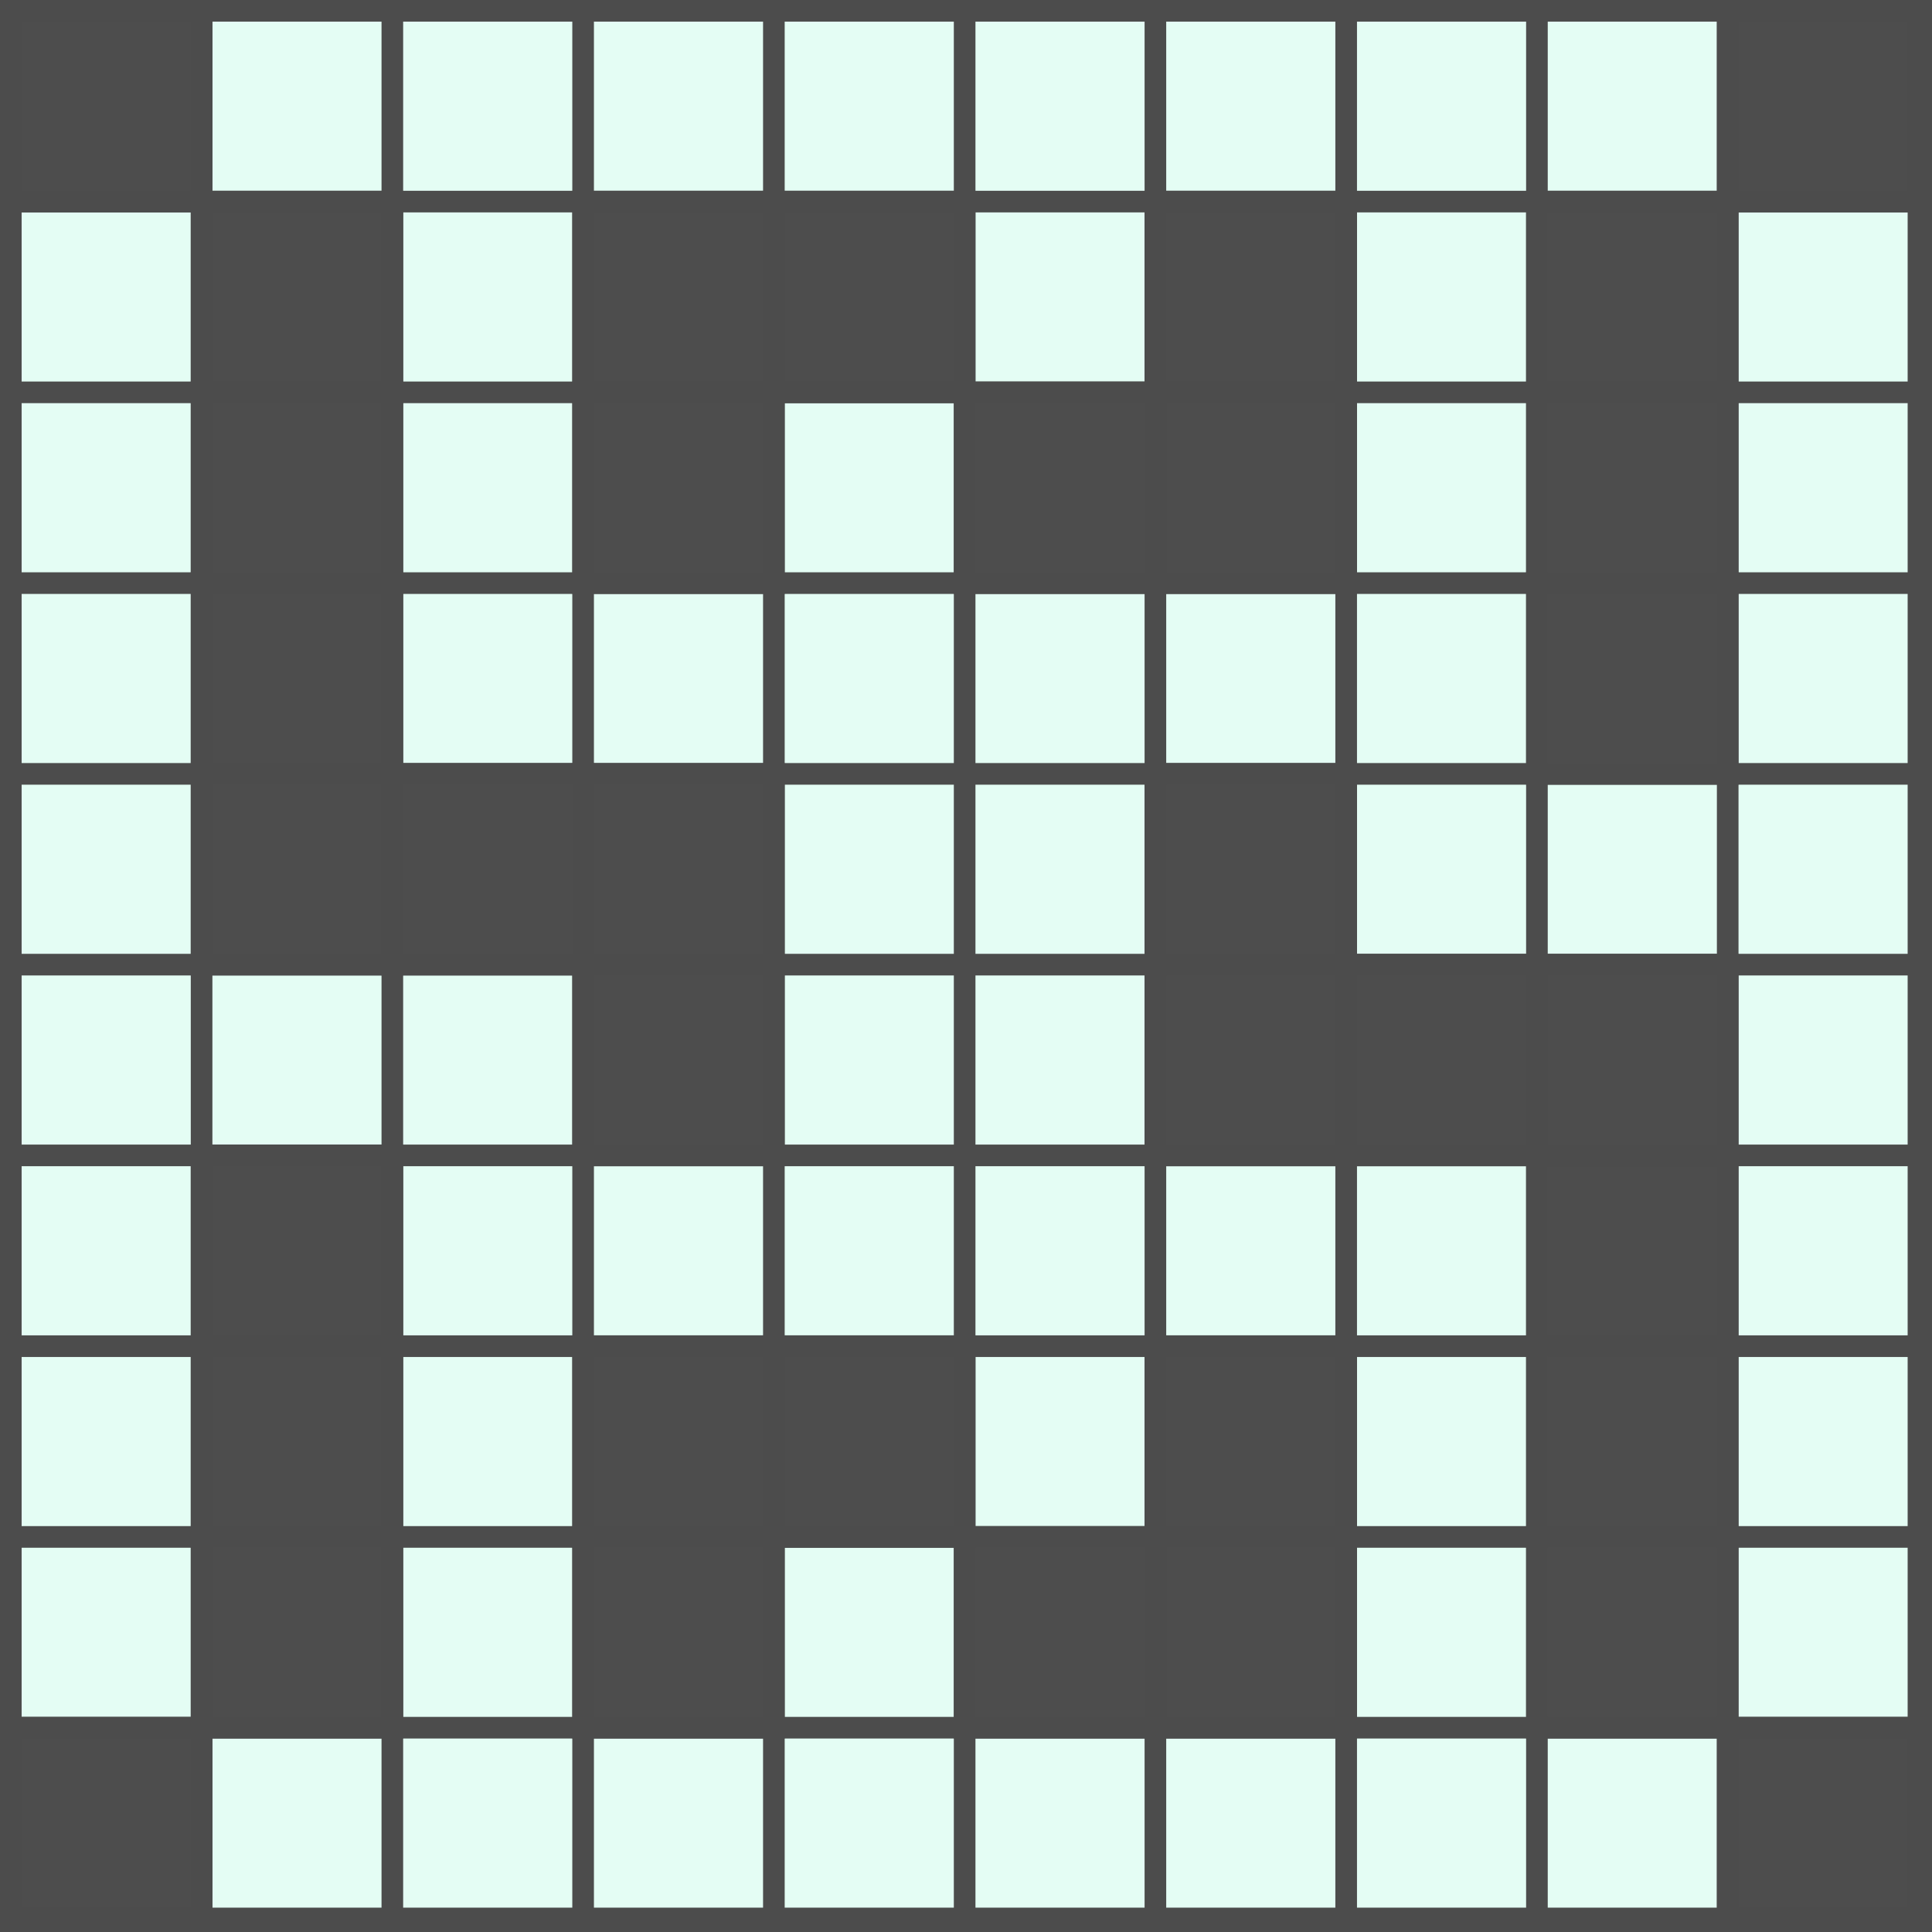 <?xml version="1.0" encoding="UTF-8" standalone="no"?>
<!-- Created with Inkscape (http://www.inkscape.org/) -->

<svg
   width="401.134"
   height="401.134"
   viewBox="0 0 106.133 106.133"
   version="1.1"
   id="svg5394"
   inkscape:version="1.2.2 (b0a84865, 2022-12-01)"
   sodipodi:docname="logoBackground.svg"
   inkscape:export-filename="logoBackground.svg"
   inkscape:export-xdpi="108"
   inkscape:export-ydpi="108"
   xmlns:inkscape="http://www.inkscape.org/namespaces/inkscape"
   xmlns:sodipodi="http://sodipodi.sourceforge.net/DTD/sodipodi-0.dtd"
   xmlns="http://www.w3.org/2000/svg"
   xmlns:svg="http://www.w3.org/2000/svg">
  <rect x="0" y="0" width="106.133" height="106.133" fill="#808080" stroke="none"/>
  <sodipodi:namedview
     id="namedview5396"
     pagecolor="#ffffff"
     bordercolor="#000000"
     borderopacity="0.25"
     inkscape:showpageshadow="2"
     inkscape:pageopacity="0.0"
     inkscape:pagecheckerboard="0"
     inkscape:deskcolor="#d1d1d1"
     inkscape:document-units="mm"
     showgrid="false"
     inkscape:zoom="1.2338134"
     inkscape:cx="142.64718"
     inkscape:cy="205.46057"
     inkscape:window-width="1309"
     inkscape:window-height="727"
     inkscape:window-x="67"
     inkscape:window-y="35"
     inkscape:window-maximized="0"
     inkscape:current-layer="layer1">
    <inkscape:grid
       type="xygrid"
       id="grid5398"
       originx="0"
       originy="0" />
  </sodipodi:namedview>
  <defs
     id="defs5391" />
  <g
     inkscape:label="Layer 1"
     inkscape:groupmode="layer"
     id="layer1"
     transform="translate(0.15,0.15)">
    <g
       id="g1650">
      <rect
         style="fill:#e4fdf4;fill-opacity:1;stroke:#4c4c4c;stroke-width:0.3;stroke-linecap:square;stroke-miterlimit:10"
         id="rect842"
         width="105.833"
         height="105.833"
         x="1.110223e-16"
         y="0" />
      <path
         style="fill:#4d4d4d;fill-opacity:1;stroke:#4c4c4c;stroke-width:1.188;stroke-linecap:square;stroke-linejoin:miter;stroke-miterlimit:10;stroke-dasharray:none;stroke-opacity:1"
         d="M 0.444,31.883 H 105.239"
         id="path9750-3" />
      <path
         style="fill:#4d4d4d;fill-opacity:1;stroke:#4c4c4c;stroke-width:1.188;stroke-linecap:square;stroke-linejoin:miter;stroke-miterlimit:10;stroke-dasharray:none;stroke-opacity:1"
         d="M 0.444,42.362 H 105.239"
         id="path9750-75" />
      <path
         style="fill:#4d4d4d;fill-opacity:1;stroke:#4c4c4c;stroke-width:1.188;stroke-linecap:square;stroke-linejoin:miter;stroke-miterlimit:10;stroke-dasharray:none;stroke-opacity:1"
         d="M 0.444,52.842 H 105.239"
         id="path9750-2" />
      <path
         style="fill:#4d4d4d;fill-opacity:1;stroke:#4c4c4c;stroke-width:1.188;stroke-linecap:square;stroke-linejoin:miter;stroke-miterlimit:10;stroke-dasharray:none;stroke-opacity:1"
         d="M 0.444,63.321 H 105.239"
         id="path9750-65" />
      <path
         style="fill:#4d4d4d;fill-opacity:1;stroke:#4c4c4c;stroke-width:1.188;stroke-linecap:square;stroke-linejoin:miter;stroke-miterlimit:10;stroke-dasharray:none;stroke-opacity:1"
         d="M 0.444,73.801 H 105.239"
         id="path9750-71" />
      <rect
         style="fill:#4d4d4d;fill-opacity:1;stroke:#4c4c4c;stroke-width:1.188;stroke-linecap:square;stroke-linejoin:miter;stroke-miterlimit:10;stroke-dasharray:none;stroke-opacity:1"
         id="rect9062"
         width="10.48"
         height="10.48"
         x="0.444"
         y="0.444" />
      <rect
         style="fill:#4d4d4d;fill-opacity:1;stroke:#4c4c4c;stroke-width:1.188;stroke-linecap:square;stroke-linejoin:miter;stroke-miterlimit:10;stroke-dasharray:none;stroke-opacity:1"
         id="rect9062-09"
         width="10.48"
         height="10.48"
         x="94.76"
         y="0.444" />
      <rect
         style="fill:#4d4d4d;fill-opacity:1;stroke:#4c4c4c;stroke-width:1.188;stroke-linecap:square;stroke-linejoin:miter;stroke-miterlimit:10;stroke-dasharray:none;stroke-opacity:1"
         id="rect9062-0"
         width="10.48"
         height="10.48"
         x="10.924"
         y="21.403" />
      <rect
         style="fill:#4d4d4d;fill-opacity:1;stroke:#4c4c4c;stroke-width:1.188;stroke-linecap:square;stroke-linejoin:miter;stroke-miterlimit:10;stroke-dasharray:none;stroke-opacity:1"
         id="rect9062-0-3"
         width="10.48"
         height="10.48"
         x="10.924"
         y="31.883" />
      <rect
         style="fill:#4d4d4d;fill-opacity:1;stroke:#4c4c4c;stroke-width:1.188;stroke-linecap:square;stroke-linejoin:miter;stroke-miterlimit:10;stroke-dasharray:none;stroke-opacity:1"
         id="rect9062-0-9"
         width="10.48"
         height="10.48"
         x="10.924"
         y="63.321" />
      <rect
         style="fill:#4d4d4d;fill-opacity:1;stroke:#4c4c4c;stroke-width:1.188;stroke-linecap:square;stroke-linejoin:miter;stroke-miterlimit:10;stroke-dasharray:none;stroke-opacity:1"
         id="rect9062-0-6"
         width="10.48"
         height="10.48"
         x="10.924"
         y="42.362" />
      <rect
         style="fill:#4d4d4d;fill-opacity:1;stroke:#4c4c4c;stroke-width:1.188;stroke-linecap:square;stroke-linejoin:miter;stroke-miterlimit:10;stroke-dasharray:none;stroke-opacity:1"
         id="rect9062-0-64"
         width="10.48"
         height="10.48"
         x="84.28"
         y="63.321" />
      <rect
         style="fill:#4d4d4d;fill-opacity:1;stroke:#4c4c4c;stroke-width:1.188;stroke-linecap:square;stroke-linejoin:miter;stroke-miterlimit:10;stroke-dasharray:none;stroke-opacity:1"
         id="rect9062-0-0"
         width="10.48"
         height="10.48"
         x="84.28"
         y="31.883" />
      <rect
         style="fill:#4d4d4d;fill-opacity:1;stroke:#4c4c4c;stroke-width:1.188;stroke-linecap:square;stroke-linejoin:miter;stroke-miterlimit:10;stroke-dasharray:none;stroke-opacity:1"
         id="rect9062-0-8"
         width="10.48"
         height="10.48"
         x="84.28"
         y="52.842" />
      <rect
         style="fill:#4d4d4d;fill-opacity:1;stroke:#4c4c4c;stroke-width:1.188;stroke-linecap:square;stroke-linejoin:miter;stroke-miterlimit:10;stroke-dasharray:none;stroke-opacity:1"
         id="rect9062-0-2"
         width="10.48"
         height="10.48"
         x="73.801"
         y="52.842" />
      <rect
         style="fill:#4d4d4d;fill-opacity:1;stroke:#4c4c4c;stroke-width:1.188;stroke-linecap:square;stroke-linejoin:miter;stroke-miterlimit:10;stroke-dasharray:none;stroke-opacity:1"
         id="rect9062-0-06"
         width="10.48"
         height="10.48"
         x="21.403"
         y="42.362" />
      <rect
         style="fill:#4d4d4d;fill-opacity:1;stroke:#4c4c4c;stroke-width:1.188;stroke-linecap:square;stroke-linejoin:miter;stroke-miterlimit:10;stroke-dasharray:none;stroke-opacity:1"
         id="rect9062-0-07"
         width="10.48"
         height="10.48"
         x="31.883"
         y="42.362" />
      <rect
         style="fill:#4d4d4d;fill-opacity:1;stroke:#4c4c4c;stroke-width:1.188;stroke-linecap:square;stroke-linejoin:miter;stroke-miterlimit:10;stroke-dasharray:none;stroke-opacity:1"
         id="rect9062-0-29"
         width="10.48"
         height="10.48"
         x="63.321"
         y="52.842" />
      <rect
         style="fill:#4d4d4d;fill-opacity:1;stroke:#4c4c4c;stroke-width:1.188;stroke-linecap:square;stroke-linejoin:miter;stroke-miterlimit:10;stroke-dasharray:none;stroke-opacity:1"
         id="rect9062-0-3-7-5"
         width="10.48"
         height="10.48"
         x="42.362"
         y="10.924" />
      <rect
         style="fill:#4d4d4d;fill-opacity:1;stroke:#4c4c4c;stroke-width:1.188;stroke-linecap:square;stroke-linejoin:miter;stroke-miterlimit:10;stroke-dasharray:none;stroke-opacity:1"
         id="rect9062-0-3-7-5-7"
         width="10.48"
         height="10.48"
         x="63.321"
         y="10.924" />
      <rect
         style="fill:#4d4d4d;fill-opacity:1;stroke:#4c4c4c;stroke-width:1.188;stroke-linecap:square;stroke-linejoin:miter;stroke-miterlimit:10;stroke-dasharray:none;stroke-opacity:1"
         id="rect9062-0-3-7-5-1"
         width="10.48"
         height="10.48"
         x="63.321"
         y="21.403" />
      <rect
         style="fill:#4d4d4d;fill-opacity:1;stroke:#4c4c4c;stroke-width:1.188;stroke-linecap:square;stroke-linejoin:miter;stroke-miterlimit:10;stroke-dasharray:none;stroke-opacity:1"
         id="rect9062-0-3-7-5-74"
         width="10.48"
         height="10.48"
         x="84.28"
         y="10.924" />
      <rect
         style="fill:#4d4d4d;fill-opacity:1;stroke:#4c4c4c;stroke-width:1.188;stroke-linecap:square;stroke-linejoin:miter;stroke-miterlimit:10;stroke-dasharray:none;stroke-opacity:1"
         id="rect9062-0-3-7-5-5"
         width="10.48"
         height="10.48"
         x="84.28"
         y="21.403" />
      <rect
         style="fill:#4d4d4d;fill-opacity:1;stroke:#4c4c4c;stroke-width:1.188;stroke-linecap:square;stroke-linejoin:miter;stroke-miterlimit:10;stroke-dasharray:none;stroke-opacity:1"
         id="rect9062-0-3-7-7"
         width="10.48"
         height="10.48"
         x="52.842"
         y="21.403" />
      <rect
         style="fill:#4d4d4d;fill-opacity:1;stroke:#4c4c4c;stroke-width:1.188;stroke-linecap:square;stroke-linejoin:miter;stroke-miterlimit:10;stroke-dasharray:none;stroke-opacity:1"
         id="rect9062-3"
         width="10.48"
         height="10.48"
         x="31.883"
         y="21.403" />
      <rect
         style="fill:#4d4d4d;fill-opacity:1;stroke:#4c4c4c;stroke-width:1.188;stroke-linecap:square;stroke-linejoin:miter;stroke-miterlimit:10;stroke-dasharray:none;stroke-opacity:1"
         id="rect9062-01"
         width="10.48"
         height="10.48"
         x="10.924"
         y="10.924" />
      <rect
         style="fill:#4d4d4d;fill-opacity:1;stroke:#4c4c4c;stroke-width:1.188;stroke-linecap:square;stroke-linejoin:miter;stroke-miterlimit:10;stroke-dasharray:none;stroke-opacity:1"
         id="rect9062-03"
         width="10.48"
         height="10.48"
         x="31.883"
         y="10.924" />
      <rect
         style="fill:#4d4d4d;fill-opacity:1;stroke:#4c4c4c;stroke-width:1.188;stroke-linecap:square;stroke-linejoin:miter;stroke-miterlimit:10;stroke-dasharray:none;stroke-opacity:1"
         id="rect9062-8"
         width="10.48"
         height="10.48"
         x="0.444"
         y="-105.239"
         transform="scale(1,-1)" />
      <rect
         style="fill:#4d4d4d;fill-opacity:1;stroke:#4c4c4c;stroke-width:1.188;stroke-linecap:square;stroke-linejoin:miter;stroke-miterlimit:10;stroke-dasharray:none;stroke-opacity:1"
         id="rect9062-09-2"
         width="10.48"
         height="10.48"
         x="94.76"
         y="-105.239"
         transform="scale(1,-1)" />
      <rect
         style="fill:#4d4d4d;fill-opacity:1;stroke:#4c4c4c;stroke-width:1.188;stroke-linecap:square;stroke-linejoin:miter;stroke-miterlimit:10;stroke-dasharray:none;stroke-opacity:1"
         id="rect9062-0-5"
         width="10.48"
         height="10.48"
         x="10.924"
         y="-84.28"
         transform="scale(1,-1)" />
      <rect
         style="fill:#4d4d4d;fill-opacity:1;stroke:#4c4c4c;stroke-width:1.188;stroke-linecap:square;stroke-linejoin:miter;stroke-miterlimit:10;stroke-dasharray:none;stroke-opacity:1"
         id="rect9062-0-3-7-5-4"
         width="10.48"
         height="10.48"
         x="42.362"
         y="-84.28"
         transform="scale(1,-1)" />
      <rect
         style="fill:#4d4d4d;fill-opacity:1;stroke:#4c4c4c;stroke-width:1.188;stroke-linecap:square;stroke-linejoin:miter;stroke-miterlimit:10;stroke-dasharray:none;stroke-opacity:1"
         id="rect9062-0-3-7-5-7-5"
         width="10.48"
         height="10.48"
         x="63.321"
         y="-94.76"
         transform="scale(1,-1)" />
      <rect
         style="fill:#4d4d4d;fill-opacity:1;stroke:#4c4c4c;stroke-width:1.188;stroke-linecap:square;stroke-linejoin:miter;stroke-miterlimit:10;stroke-dasharray:none;stroke-opacity:1"
         id="rect9062-0-3-7-5-1-3"
         width="10.48"
         height="10.48"
         x="63.321"
         y="-84.28"
         transform="scale(1,-1)" />
      <rect
         style="fill:#4d4d4d;fill-opacity:1;stroke:#4c4c4c;stroke-width:1.188;stroke-linecap:square;stroke-linejoin:miter;stroke-miterlimit:10;stroke-dasharray:none;stroke-opacity:1"
         id="rect9062-0-3-7-5-74-0"
         width="10.48"
         height="10.48"
         x="84.28"
         y="-94.76"
         transform="scale(1,-1)" />
      <rect
         style="fill:#4d4d4d;fill-opacity:1;stroke:#4c4c4c;stroke-width:1.188;stroke-linecap:square;stroke-linejoin:miter;stroke-miterlimit:10;stroke-dasharray:none;stroke-opacity:1"
         id="rect9062-0-3-7-5-5-1"
         width="10.48"
         height="10.48"
         x="84.28"
         y="-84.28"
         transform="scale(1,-1)" />
      <rect
         style="fill:#4d4d4d;fill-opacity:1;stroke:#4c4c4c;stroke-width:1.188;stroke-linecap:square;stroke-linejoin:miter;stroke-miterlimit:10;stroke-dasharray:none;stroke-opacity:1"
         id="rect9062-0-3-7-7-9"
         width="10.48"
         height="10.48"
         x="52.842"
         y="-94.76"
         transform="scale(1,-1)" />
      <rect
         style="fill:#4d4d4d;fill-opacity:1;stroke:#4c4c4c;stroke-width:1.188;stroke-linecap:square;stroke-linejoin:miter;stroke-miterlimit:10;stroke-dasharray:none;stroke-opacity:1"
         id="rect9062-3-4"
         width="10.48"
         height="10.48"
         x="31.883"
         y="-84.28"
         transform="scale(1,-1)" />
      <rect
         style="fill:#4d4d4d;fill-opacity:1;stroke:#4c4c4c;stroke-width:1.188;stroke-linecap:square;stroke-linejoin:miter;stroke-miterlimit:10;stroke-dasharray:none;stroke-opacity:1"
         id="rect9062-01-5"
         width="10.48"
         height="10.48"
         x="10.924"
         y="-94.76"
         transform="scale(1,-1)" />
      <rect
         style="fill:#4d4d4d;fill-opacity:1;stroke:#4c4c4c;stroke-width:1.188;stroke-linecap:square;stroke-linejoin:miter;stroke-miterlimit:10;stroke-dasharray:none;stroke-opacity:1"
         id="rect9062-03-9"
         width="10.48"
         height="10.48"
         x="31.883"
         y="-94.76"
         transform="scale(1,-1)" />
      <rect
         style="fill:#4d4d4d;fill-opacity:1;stroke:#4c4c4c;stroke-width:1.188;stroke-linecap:square;stroke-linejoin:miter;stroke-miterlimit:10;stroke-dasharray:none;stroke-opacity:1"
         id="rect9062-0-81"
         width="10.48"
         height="10.48"
         x="31.883"
         y="52.842" />
      <path
         style="fill:#4d4d4d;fill-opacity:1;stroke:#4c4c4c;stroke-width:1.188;stroke-linecap:square;stroke-linejoin:miter;stroke-miterlimit:10;stroke-dasharray:none;stroke-opacity:1"
         d="M 52.842,105.239 V 0.444"
         id="path9750-0-7" />
      <path
         style="fill:#4d4d4d;fill-opacity:1;stroke:#4c4c4c;stroke-width:1.188;stroke-linecap:square;stroke-linejoin:miter;stroke-miterlimit:10;stroke-dasharray:none;stroke-opacity:1"
         d="M 63.321,105.239 V 0.444"
         id="path9750-0-5" />
      <path
         style="fill:#4d4d4d;fill-opacity:1;stroke:#4c4c4c;stroke-width:1.188;stroke-linecap:square;stroke-linejoin:miter;stroke-miterlimit:10;stroke-dasharray:none;stroke-opacity:1"
         d="M 73.801,105.239 V 0.444"
         id="path9750-0-50" />
      <path
         style="fill:#4d4d4d;fill-opacity:1;stroke:#4c4c4c;stroke-width:1.188;stroke-linecap:square;stroke-linejoin:miter;stroke-miterlimit:10;stroke-dasharray:none;stroke-opacity:1"
         d="M 84.28,105.239 V 0.444"
         id="path9750-0-52" />
      <path
         style="fill:#4d4d4d;fill-opacity:1;stroke:#4c4c4c;stroke-width:1.188;stroke-linecap:square;stroke-linejoin:miter;stroke-miterlimit:10;stroke-dasharray:none;stroke-opacity:1"
         d="M 94.76,105.239 V 0.444"
         id="path9750-0-07" />
      <path
         style="fill:#4d4d4d;fill-opacity:1;stroke:#4c4c4c;stroke-width:1.188;stroke-linecap:square;stroke-linejoin:miter;stroke-miterlimit:10;stroke-dasharray:none;stroke-opacity:1"
         d="M 105.239,105.239 V 0.444"
         id="path9750-0-79" />
      <rect
         style="fill:#4d4d4d;fill-opacity:1;stroke:#4c4c4c;stroke-width:1.188;stroke-linecap:square;stroke-linejoin:miter;stroke-miterlimit:10;stroke-dasharray:none;stroke-opacity:1"
         id="rect9062-0-1"
         width="10.48"
         height="10.48"
         x="63.321"
         y="42.362" />
      <path
         style="fill:#4d4d4d;fill-opacity:1;stroke:#4c4c4c;stroke-width:1.188;stroke-linecap:square;stroke-linejoin:miter;stroke-miterlimit:10;stroke-dasharray:none;stroke-opacity:1"
         d="M 0.444,21.403 H 105.239"
         id="path9750" />
      <path
         style="fill:#4d4d4d;fill-opacity:1;stroke:#4c4c4c;stroke-width:1.188;stroke-linecap:square;stroke-linejoin:miter;stroke-miterlimit:10;stroke-dasharray:none;stroke-opacity:1"
         d="M 21.403,105.239 V 0.444"
         id="path9750-0" />
      <path
         style="fill:#4d4d4d;fill-opacity:1;stroke:#4c4c4c;stroke-width:1.188;stroke-linecap:square;stroke-linejoin:miter;stroke-miterlimit:10;stroke-dasharray:none;stroke-opacity:1"
         d="M 10.924,105.239 V 0.444"
         id="path9750-0-4" />
      <path
         style="fill:#4d4d4d;fill-opacity:1;stroke:#4c4c4c;stroke-width:1.188;stroke-linecap:square;stroke-linejoin:miter;stroke-miterlimit:10;stroke-dasharray:none;stroke-opacity:1"
         d="M 0.444,84.28 H 105.239"
         id="path9750-8" />
      <path
         style="fill:#4d4d4d;fill-opacity:1;stroke:#4c4c4c;stroke-width:1.188;stroke-linecap:square;stroke-linejoin:miter;stroke-miterlimit:10;stroke-dasharray:none;stroke-opacity:1"
         d="M 0.444,10.924 H 105.239"
         id="path9750-653" />
      <path
         style="fill:#4d4d4d;fill-opacity:1;stroke:#4c4c4c;stroke-width:1.188;stroke-linecap:square;stroke-linejoin:miter;stroke-miterlimit:10;stroke-dasharray:none;stroke-opacity:1"
         d="M 0.444,0.444 H 105.239"
         id="path9750-19" />
      <path
         style="fill:#4d4d4d;fill-opacity:1;stroke:#4c4c4c;stroke-width:1.188;stroke-linecap:square;stroke-linejoin:miter;stroke-miterlimit:10;stroke-dasharray:none;stroke-opacity:1"
         d="M 0.444,105.239 H 105.239"
         id="path9750-57" />
      <path
         style="fill:#4d4d4d;fill-opacity:1;stroke:#4c4c4c;stroke-width:1.188;stroke-linecap:square;stroke-linejoin:miter;stroke-miterlimit:10;stroke-dasharray:none;stroke-opacity:1"
         d="M 0.444,94.76 H 105.239"
         id="path9750-57-0" />
      <path
         style="fill:#4d4d4d;fill-opacity:1;stroke:#4c4c4c;stroke-width:1.188;stroke-linecap:square;stroke-linejoin:miter;stroke-miterlimit:10;stroke-dasharray:none;stroke-opacity:1"
         d="M 31.883,105.239 V 0.444"
         id="path9750-0-0" />
      <path
         style="fill:#4d4d4d;fill-opacity:1;stroke:#4c4c4c;stroke-width:1.188;stroke-linecap:square;stroke-linejoin:miter;stroke-miterlimit:10;stroke-dasharray:none;stroke-opacity:1"
         d="M 42.362,105.239 V 0.444"
         id="path9750-0-6" />
      <path
         style="fill:#4d4d4d;fill-opacity:1;stroke:#4c4c4c;stroke-width:1.188;stroke-linecap:square;stroke-linejoin:miter;stroke-miterlimit:10;stroke-dasharray:none;stroke-opacity:1"
         d="M 0.444,105.239 V 0.444"
         id="path9750-0-75" />
    </g>
  </g>
</svg>
